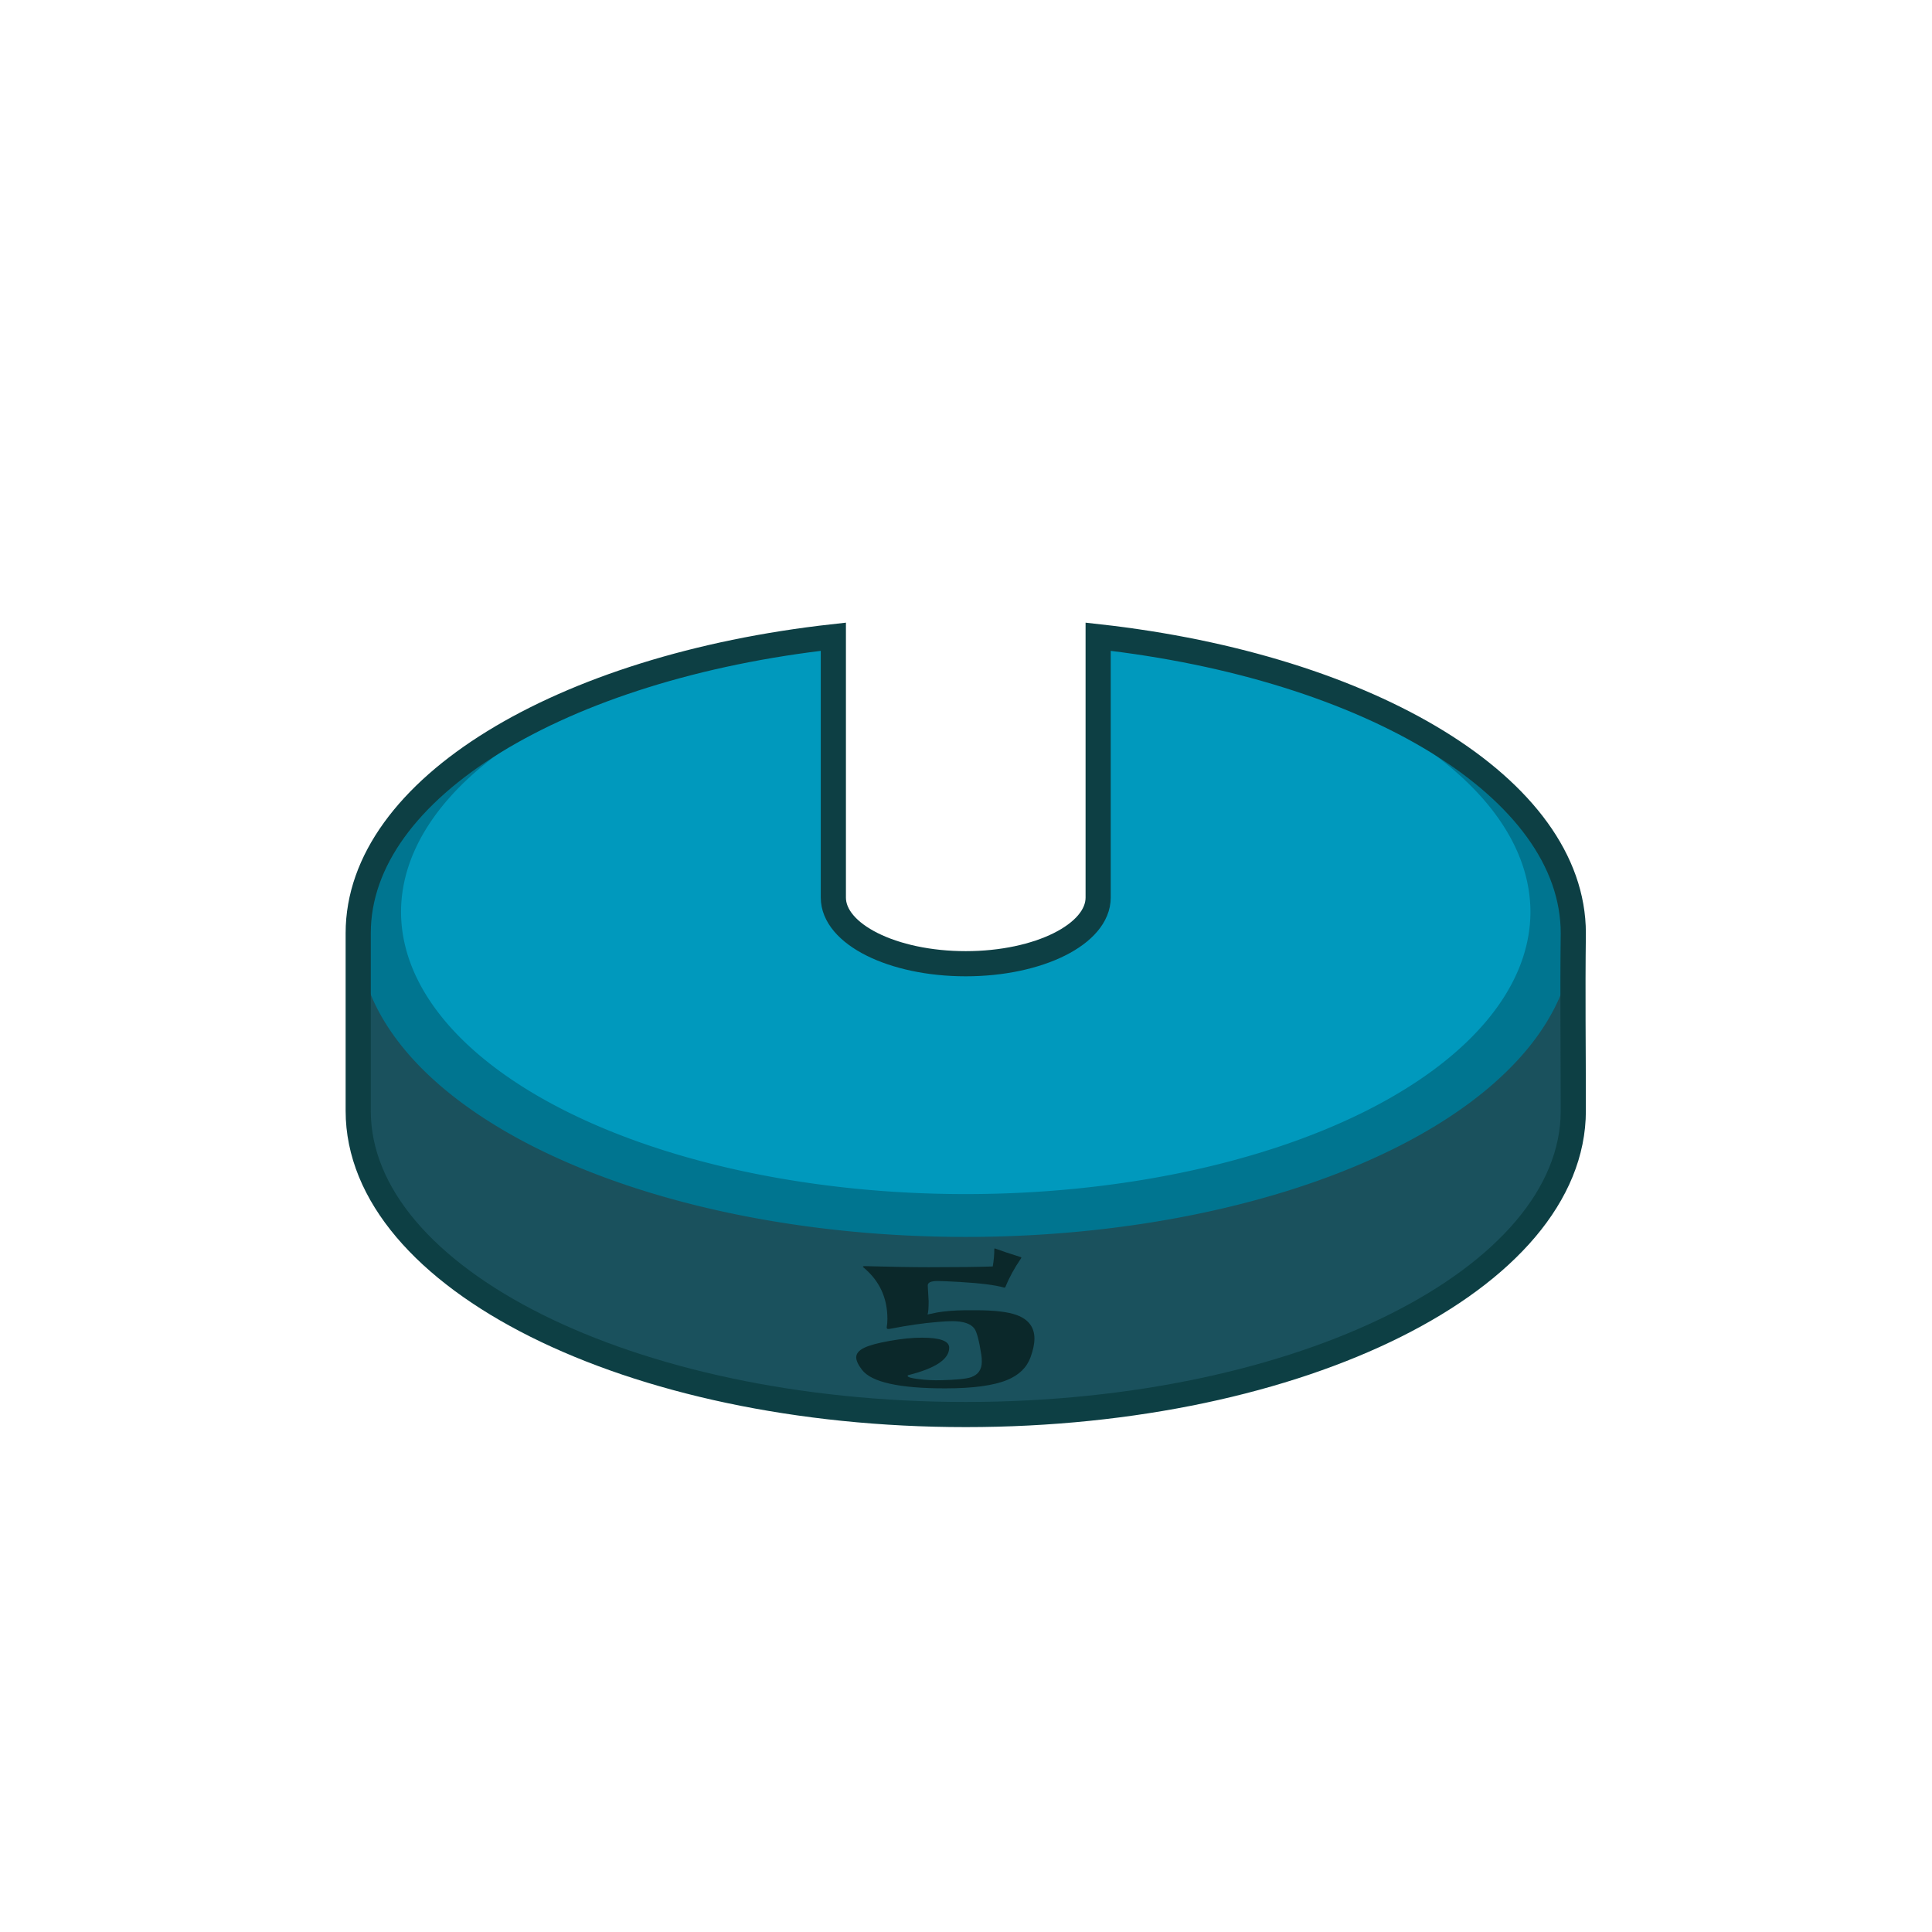 <?xml version="1.0" encoding="UTF-8" standalone="no"?>
<svg
   xmlns:dc="http://purl.org/dc/elements/1.1/"
   xmlns:cc="http://creativecommons.org/ns#"
   xmlns:rdf="http://www.w3.org/1999/02/22-rdf-syntax-ns#"
   xmlns:svg="http://www.w3.org/2000/svg"
   xmlns="http://www.w3.org/2000/svg"
   height="100%"
   width="100%"
   version="1.1"
   id="svg5132"
   viewBox="0 0 192 192">
  <defs
     id="defs5134" />
  <g
     id="layer1">
    <path
       id="ellipse4421"
       d="M 82.817,63.276 C 55.803,66.28 35.599,78.325 35.598,92.737 l 0,17.648 c -10e-4,16.673 27.031,30.189 60.377,30.189 33.346,-1e-5 60.378,-13.516 60.377,-30.189 0,-6.492 -0.076,-11.322 0,-17.648 -8.6e-4,-14.412 -20.205,-26.457 -47.219,-29.461 6e-4,5.623 0,25.762 0,25.92 -1.2e-4,3.634 -5.891,6.578 -13.158,6.578 -7.267,-6e-5 -13.158,-2.944 -13.158,-6.578 l 0,-25.92 z"
       style="color:#000000;clip-rule:nonzero;display:inline;overflow:visible;visibility:visible;opacity:1;isolation:auto;mix-blend-mode:normal;color-interpolation:sRGB;color-interpolation-filters:linearRGB;solid-color:#000000;solid-opacity:1;fill:#1a515d;fill-opacity:1;fill-rule:evenodd;stroke:none;stroke-width:1.5;stroke-linecap:butt;stroke-linejoin:miter;stroke-miterlimit:4;stroke-dasharray:none;stroke-dashoffset:0;stroke-opacity:1;marker:none;marker-start:none;marker-mid:none;marker-end:none;color-rendering:auto;image-rendering:auto;shape-rendering:auto;text-rendering:auto;enable-background:accumulate" />
    <path
       id="ellipse4375"
       d="m 109.133,63.299 c 6e-4,5.614 0,25.738 0,25.896 -1.2e-4,3.634 -5.891,6.578 -13.158,6.578 -7.267,-6e-5 -13.158,-2.944 -13.158,-6.578 l 0,-25.883 a 60.377,30.189 0 0 0 -47.219,29.424 60.377,30.189 0 0 0 60.377,30.188 60.377,30.189 0 0 0 60.377,-30.188 60.377,30.189 0 0 0 -47.219,-29.438 z"
       style="color:#000000;clip-rule:nonzero;display:inline;overflow:visible;visibility:visible;opacity:1;isolation:auto;mix-blend-mode:normal;color-interpolation:sRGB;color-interpolation-filters:linearRGB;solid-color:#000000;solid-opacity:1;fill:#007590;fill-opacity:1;fill-rule:evenodd;stroke:none;stroke-width:1.5;stroke-linecap:butt;stroke-linejoin:miter;stroke-miterlimit:4;stroke-dasharray:none;stroke-dashoffset:0;stroke-opacity:1;marker:none;marker-start:none;marker-mid:none;marker-end:none;color-rendering:auto;image-rendering:auto;shape-rendering:auto;text-rendering:auto;enable-background:accumulate" />
    <path
       d="m 102.8,133.038 q 0,0.778 -0.385,1.84 -0.56,1.54 -2.329,2.264 -2.021,0.832 -6.152,0.832 -6.844,0 -8.262,-1.833 -0.582,-0.755 -0.582,-1.248 0,-0.57 0.802,-0.955 0.769,-0.37 2.538,-0.685 1.78,-0.316 3.186,-0.316 2.714,0 2.714,0.993 0,1.702 -4.021,2.718 -0.11,0.015 -0.11,0.092 0,0.185 1.121,0.316 1.088,0.139 2.208,0.108 2.241,-0.054 2.955,-0.293 1.088,-0.37 1.088,-1.548 0,-0.377 -0.044,-0.662 -0.33,-2.11 -0.681,-2.611 -0.538,-0.755 -2.241,-0.755 -0.56,0 -1.483,0.085 -2.065,0.169 -4.592,0.662 -0.165,0.031 -0.264,0.031 -0.143,0 -0.143,-0.131 l 0,-0.062 q 0.066,-0.354 0.066,-0.816 0,-3.157 -2.406,-5.129 -0.055,-0.046 0,-0.077 0.044,-0.038 0.143,-0.031 3.988,0.108 6.361,0.108 4.34,0 6.372,-0.077 0.154,-0.886 0.154,-1.702 0,-0.108 0.066,-0.085 0.945,0.354 2.549,0.855 0.11,0.023 0.044,0.123 -0.989,1.448 -1.538,2.811 -0.044,0.131 -0.176,0.092 -1.285,-0.37 -4.406,-0.554 -1.67,-0.092 -2.186,-0.092 -0.989,0 -0.967,0.462 0.088,1.571 0.088,1.525 0,1.063 -0.11,1.34 0.472,-0.1 0.956,-0.2 1.143,-0.2 2.758,-0.223 0,0 1.077,0 2.791,0 4.087,0.485 1.747,0.647 1.747,2.341 z"
       style="font-style:normal;font-variant:normal;font-weight:normal;font-stretch:semi-expanded;font-size:medium;line-height:125%;font-family:Ravie;-inkscape-font-specification:'Ravie Semi-Expanded';letter-spacing:0px;word-spacing:0px;fill:#0b282a;fill-opacity:1;stroke:none;stroke-width:1px;stroke-linecap:butt;stroke-linejoin:miter;stroke-opacity:1"
       id="path4579" />
    <path
       id="ellipse4602"
       d="M 82.817,63.362 A 56.119,28.059 0 0 0 39.856,90.608 56.119,28.059 0 0 0 95.975,118.667 56.119,28.059 0 0 0 152.092,90.608 56.119,28.059 0 0 0 109.133,63.364 c 6e-4,5.588 0,25.674 0,25.832 -1.2e-4,3.634 -5.891,6.578 -13.158,6.578 -7.267,-6e-5 -13.158,-2.944 -13.158,-6.578 l 0,-25.834 z"
       style="color:#000000;clip-rule:nonzero;display:inline;overflow:visible;visibility:visible;opacity:1;isolation:auto;mix-blend-mode:normal;color-interpolation:sRGB;color-interpolation-filters:linearRGB;solid-color:#000000;solid-opacity:1;fill:#0099bd;fill-opacity:1;fill-rule:evenodd;stroke:none;stroke-width:1.5;stroke-linecap:butt;stroke-linejoin:miter;stroke-miterlimit:4;stroke-dasharray:none;stroke-dashoffset:0;stroke-opacity:1;marker:none;marker-start:none;marker-mid:none;marker-end:none;color-rendering:auto;image-rendering:auto;shape-rendering:auto;text-rendering:auto;enable-background:accumulate" />
    <path
       id="path4600"
       d="M 82.817,63.276 C 55.803,66.28 35.599,78.325 35.598,92.737 l 0,17.648 c -10e-4,16.673 27.031,30.189 60.377,30.189 33.346,-1e-5 60.378,-13.516 60.377,-30.189 0,-6.492 -0.076,-11.322 0,-17.648 -8.6e-4,-14.412 -20.205,-26.457 -47.219,-29.461 6e-4,5.623 0,25.762 0,25.92 -1.2e-4,3.634 -5.891,6.578 -13.158,6.578 -7.267,-6e-5 -13.158,-2.944 -13.158,-6.578 l 0,-25.92 z"
       style="color:#000000;clip-rule:nonzero;display:inline;overflow:visible;visibility:visible;opacity:1;isolation:auto;mix-blend-mode:normal;color-interpolation:sRGB;color-interpolation-filters:linearRGB;solid-color:#000000;solid-opacity:1;fill:none;fill-opacity:1;fill-rule:evenodd;stroke:#0d3f44;stroke-width:2.5;stroke-linecap:butt;stroke-linejoin:miter;stroke-miterlimit:4;stroke-dasharray:none;stroke-dashoffset:0;stroke-opacity:1;marker:none;marker-start:none;marker-mid:none;marker-end:none;color-rendering:auto;image-rendering:auto;shape-rendering:auto;text-rendering:auto;enable-background:accumulate" />
  </g>
</svg>
